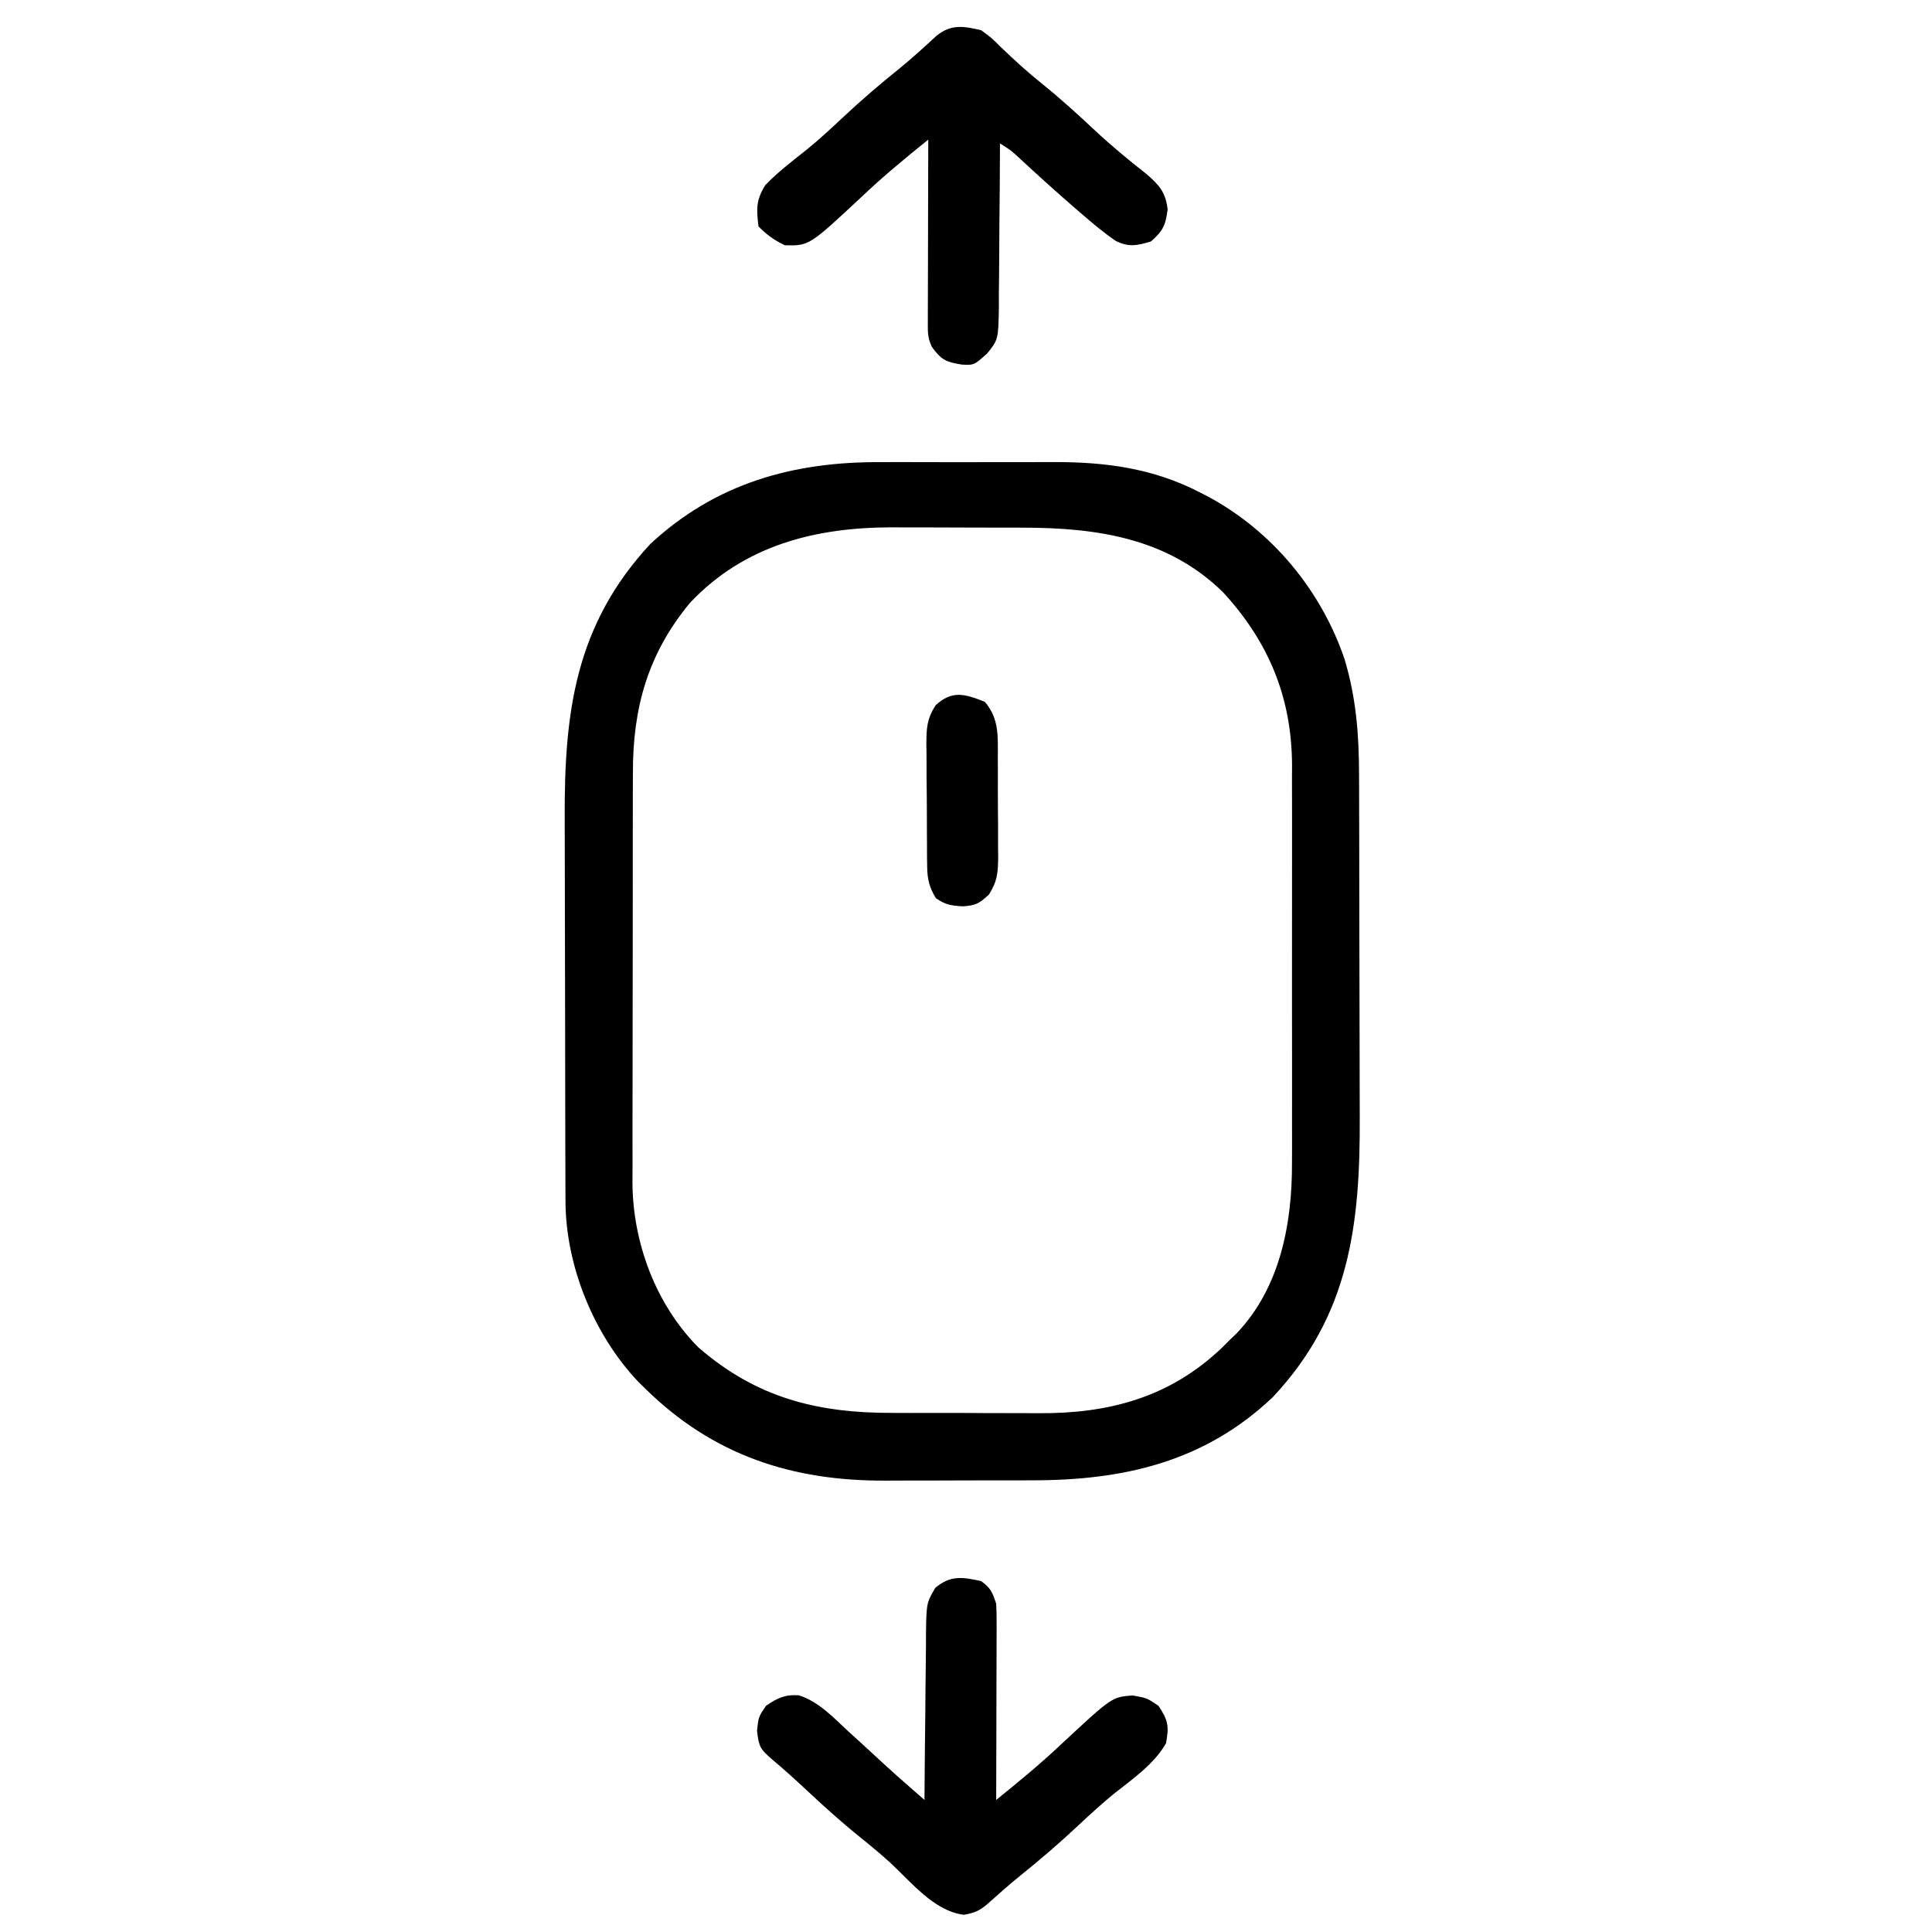 <?xml version="1.0" encoding="UTF-8"?>
<svg version="1.1" xmlns="http://www.w3.org/2000/svg" width="512" height="512">
<path d="M0 0 C1.736 -0.003 3.472 -0.007 5.209 -0.012 C8.823 -0.017 12.436 -0.009 16.05 0.01 C20.639 0.033 25.227 0.019 29.816 -0.005 C33.393 -0.019 36.971 -0.014 40.549 -0.004 C42.239 -0.001 43.929 -0.004 45.619 -0.014 C59.409 -0.074 72.253 1.613 84.688 8.094 C85.344 8.43 86 8.767 86.676 9.114 C103.692 18.259 116.74 34.029 122.918 52.324 C125.98 62.637 126.713 72.243 126.724 82.936 C126.729 84.159 126.734 85.383 126.739 86.644 C126.751 89.984 126.758 93.323 126.763 96.662 C126.766 98.757 126.77 100.852 126.774 102.947 C126.788 109.525 126.798 116.103 126.801 122.681 C126.806 130.229 126.823 137.776 126.852 145.324 C126.874 151.188 126.884 157.051 126.885 162.915 C126.886 166.403 126.892 169.891 126.91 173.379 C127.05 202.085 124.223 226.097 103.875 247.781 C85.795 264.942 64.375 269.86 39.98 269.832 C38.513 269.836 37.045 269.84 35.577 269.845 C32.521 269.852 29.465 269.852 26.408 269.847 C22.539 269.841 18.67 269.858 14.801 269.881 C11.775 269.896 8.749 269.897 5.723 269.894 C4.299 269.894 2.874 269.899 1.45 269.91 C-23.494 270.067 -44.436 263.224 -62.438 245.531 C-63.377 244.611 -63.377 244.611 -64.336 243.672 C-76.091 231.225 -83.525 212.972 -83.578 195.861 C-83.584 194.756 -83.589 193.65 -83.595 192.511 C-83.596 191.312 -83.597 190.114 -83.599 188.879 C-83.604 187.605 -83.609 186.331 -83.614 185.019 C-83.627 181.532 -83.633 178.046 -83.638 174.56 C-83.641 172.375 -83.645 170.191 -83.649 168.006 C-83.663 161.151 -83.673 154.295 -83.676 147.44 C-83.681 139.564 -83.698 131.688 -83.727 123.812 C-83.749 117.701 -83.759 111.591 -83.76 105.48 C-83.761 101.842 -83.767 98.203 -83.785 94.565 C-83.917 66.39 -81.053 43.233 -61.125 21.719 C-43.71 5.533 -23.173 -0.129 0 0 Z M-50.594 37.305 C-61.774 50.806 -65.749 65.158 -65.712 82.404 C-65.717 83.665 -65.722 84.927 -65.728 86.226 C-65.741 89.662 -65.742 93.098 -65.739 96.534 C-65.738 99.414 -65.743 102.294 -65.748 105.174 C-65.759 111.974 -65.759 118.775 -65.753 125.575 C-65.747 132.565 -65.759 139.554 -65.781 146.544 C-65.798 152.569 -65.804 158.594 -65.801 164.619 C-65.799 168.207 -65.802 171.795 -65.816 175.383 C-65.831 179.389 -65.821 183.394 -65.81 187.4 C-65.817 188.571 -65.825 189.742 -65.833 190.949 C-65.732 206.773 -59.717 223.124 -48.438 234.531 C-33.044 247.937 -16.961 252.021 3.145 251.965 C4.612 251.969 6.08 251.975 7.548 251.981 C10.604 251.99 13.66 251.987 16.717 251.977 C20.586 251.966 24.455 251.986 28.324 252.015 C31.35 252.034 34.376 252.033 37.402 252.028 C38.826 252.027 40.251 252.033 41.675 252.046 C60.407 252.188 76.548 247.885 90.352 234.734 C91.081 234.007 91.811 233.28 92.562 232.531 C93.409 231.719 93.409 231.719 94.273 230.891 C105.861 218.751 109.038 201.666 108.951 185.512 C108.956 184.282 108.961 183.053 108.967 181.786 C108.977 178.455 108.975 175.125 108.965 171.794 C108.958 168.282 108.965 164.77 108.97 161.259 C108.975 155.365 108.968 149.471 108.954 143.577 C108.937 136.796 108.943 130.016 108.959 123.235 C108.973 117.377 108.975 111.52 108.967 105.662 C108.962 102.179 108.961 98.696 108.971 95.213 C108.982 91.326 108.967 87.438 108.951 83.551 C108.96 81.856 108.96 81.856 108.969 80.127 C108.828 62.183 102.745 47.623 90.68 34.48 C75.955 20.063 57.205 17.382 37.488 17.363 C36.247 17.36 35.005 17.357 33.726 17.353 C31.108 17.348 28.49 17.346 25.872 17.346 C21.905 17.344 17.938 17.326 13.971 17.307 C11.414 17.304 8.857 17.302 6.301 17.301 C5.133 17.294 3.964 17.286 2.761 17.279 C-17.529 17.334 -36.248 22.077 -50.594 37.305 Z " fill="#000000" transform="translate(233.438,122.469)"/>
<path d="M0 0 C2.703 1.969 2.703 1.969 5.25 4.5 C8.854 7.966 12.462 11.261 16.375 14.375 C21.164 18.236 25.659 22.334 30.142 26.541 C34.511 30.616 39.053 34.377 43.758 38.062 C47.208 41.044 48.855 42.857 49.438 47.438 C48.919 51.659 48.198 53.212 45 56 C41.338 57.065 39.161 57.58 35.691 55.848 C32.388 53.58 29.393 51.069 26.375 48.438 C25.766 47.912 25.157 47.386 24.53 46.844 C19.676 42.635 14.92 38.327 10.207 33.961 C7.96 31.874 7.96 31.874 5 30 C4.999 30.638 4.997 31.276 4.996 31.934 C4.976 38.585 4.922 45.236 4.847 51.887 C4.824 54.368 4.81 56.849 4.804 59.331 C4.795 62.901 4.754 66.469 4.707 70.039 C4.713 71.699 4.713 71.699 4.719 73.392 C4.556 82.001 4.556 82.001 1.587 85.702 C-1.888 88.789 -1.888 88.789 -5.062 88.625 C-9.295 87.953 -10.511 87.385 -13 84 C-14.264 81.473 -14.12 79.736 -14.114 76.908 C-14.113 75.847 -14.113 74.786 -14.113 73.693 C-14.108 72.544 -14.103 71.395 -14.098 70.211 C-14.096 69.037 -14.095 67.864 -14.093 66.655 C-14.088 62.895 -14.075 59.135 -14.062 55.375 C-14.057 52.831 -14.053 50.286 -14.049 47.742 C-14.038 41.495 -14.021 35.247 -14 29 C-20.068 33.894 -26.042 38.81 -31.688 44.188 C-45.571 57.143 -45.571 57.143 -52 57 C-54.879 55.626 -56.75 54.25 -59 52 C-59.545 47.328 -59.673 45.091 -57.188 41.062 C-53.816 37.54 -49.897 34.591 -46.094 31.555 C-42.758 28.848 -39.631 25.939 -36.5 23 C-31.684 18.489 -26.731 14.237 -21.578 10.109 C-18.231 7.371 -15.047 4.47 -11.875 1.531 C-7.96 -1.666 -4.706 -1.091 0 0 Z " fill="#000000" transform="translate(260,8)"/>
<path d="M0 0 C2.585 1.895 2.963 2.888 4 6 C4.088 7.703 4.118 9.409 4.114 11.114 C4.113 12.155 4.113 13.196 4.113 14.268 C4.108 15.39 4.103 16.512 4.098 17.668 C4.096 18.818 4.095 19.968 4.093 21.153 C4.088 24.831 4.075 28.509 4.062 32.188 C4.057 34.679 4.053 37.171 4.049 39.662 C4.038 45.775 4.021 51.887 4 58 C10.068 53.106 16.041 48.189 21.688 42.812 C34.687 30.732 34.687 30.732 40.188 30.312 C44 31 44 31 47 33.062 C49.57 36.838 49.851 38.512 49 43 C45.756 48.651 40.062 52.495 35.059 56.48 C31.751 59.205 28.623 62.068 25.5 65 C20.662 69.53 15.687 73.806 10.516 77.957 C7.45 80.447 4.497 83.049 1.559 85.688 C-0.542 87.456 -1.894 87.982 -4.625 88.438 C-12.528 87.413 -18.538 79.748 -24.152 74.566 C-26.828 72.155 -29.566 69.878 -32.375 67.625 C-37.25 63.693 -41.846 59.527 -46.418 55.253 C-49.307 52.554 -52.219 49.915 -55.25 47.375 C-58.546 44.528 -58.89 43.968 -59.375 39.688 C-59 36 -59 36 -57 33.062 C-54 31 -51.972 30.014 -48.289 30.27 C-42.969 31.967 -39.023 36.288 -35 40 C-33.971 40.934 -32.941 41.868 -31.91 42.801 C-29.934 44.597 -27.974 46.406 -26.02 48.227 C-23.655 50.42 -21.241 52.552 -18.811 54.673 C-18.096 55.298 -17.381 55.923 -16.644 56.566 C-16.101 57.039 -15.559 57.513 -15 58 C-14.996 57.347 -14.993 56.694 -14.989 56.022 C-14.947 49.224 -14.878 42.428 -14.792 35.631 C-14.764 33.094 -14.743 30.558 -14.729 28.021 C-14.708 24.374 -14.661 20.729 -14.609 17.082 C-14.608 15.949 -14.607 14.815 -14.606 13.647 C-14.46 5.793 -14.46 5.793 -12.149 1.807 C-8.096 -1.601 -4.976 -1.066 0 0 Z " fill="#000000" transform="translate(260,419)"/>
<path d="M0 0 C3.805 4.461 3.452 9.151 3.434 14.719 C3.439 15.654 3.444 16.59 3.449 17.554 C3.456 19.527 3.455 21.501 3.446 23.474 C3.438 26.49 3.466 29.504 3.498 32.52 C3.5 34.44 3.499 36.361 3.496 38.281 C3.513 39.63 3.513 39.63 3.53 41.006 C3.484 45.195 3.362 47.421 1.094 51.045 C-1.466 53.436 -2.367 53.959 -5.875 54.188 C-8.961 54.002 -10.51 53.778 -13 52 C-14.746 49.116 -15.257 46.936 -15.291 43.586 C-15.303 42.722 -15.316 41.857 -15.329 40.967 C-15.331 40.04 -15.334 39.114 -15.336 38.16 C-15.343 37.201 -15.349 36.242 -15.356 35.254 C-15.366 33.227 -15.371 31.201 -15.371 29.174 C-15.375 26.077 -15.411 22.982 -15.449 19.885 C-15.455 17.914 -15.459 15.943 -15.461 13.973 C-15.475 13.049 -15.49 12.124 -15.504 11.172 C-15.474 6.912 -15.387 4.62 -13.084 0.935 C-8.729 -3.108 -5.381 -2.152 0 0 Z " fill="#000000" transform="translate(261,186)"/>
</svg>
